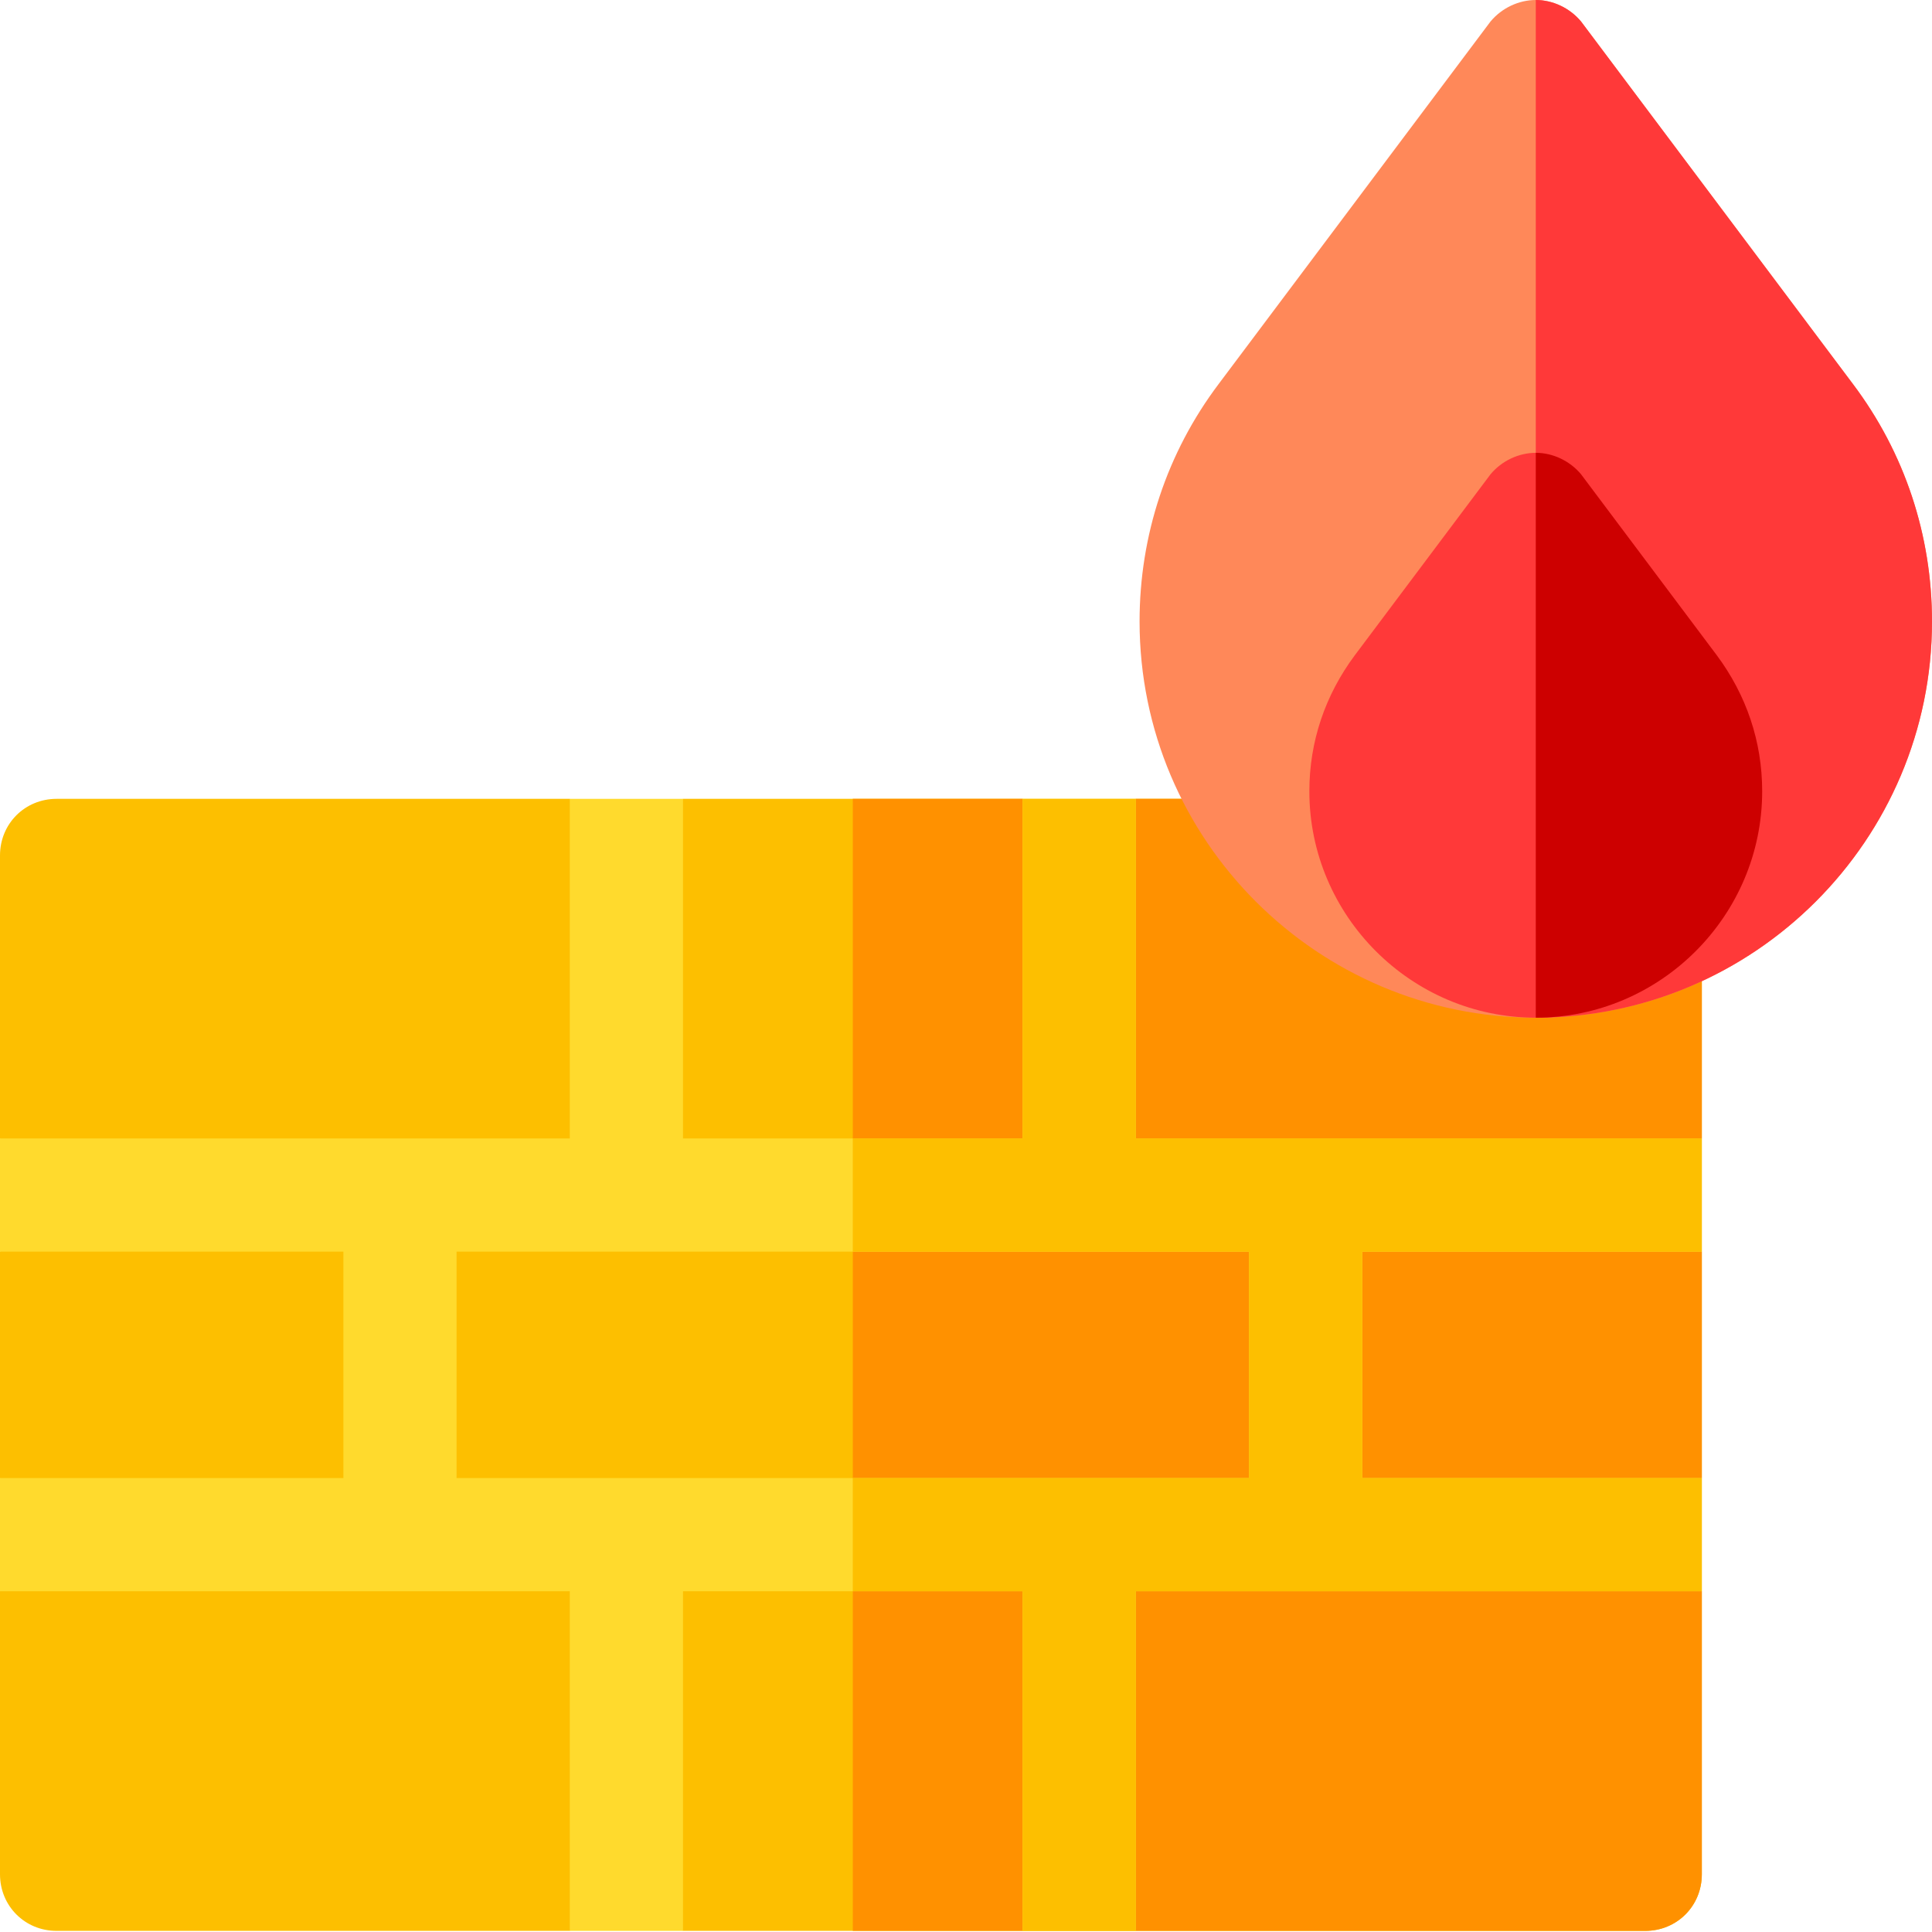 <svg width="50" height="50" viewBox="0 0 50 50" fill="none" xmlns="http://www.w3.org/2000/svg">
<g clip-path="url(#clip0_156_1424)">
<path d="M44.043 24.57C44.043 23.896 43.603 23.311 42.93 23.135L33.467 20.733C33.35 20.703 33.233 20.674 33.086 20.674H29.395L27.93 22.139L26.465 20.674H17.676L16.27 22.139L14.746 20.674H1.465C0.644 20.674 0 21.319 0 22.139V29.463L1.055 31.015L0 32.392V38.252L1.055 39.804L0 41.182V48.506C0 49.326 0.644 49.971 1.465 49.971H14.746L16.27 48.682L17.676 49.971H26.465L27.871 48.682L29.395 49.971H42.578C43.399 49.971 44.043 49.326 44.043 48.506V41.182L42.637 39.541L44.043 38.252V32.392L42.637 30.869L44.043 29.463V24.57Z" fill="#FDBF00"/>
<path d="M44.043 29.463L42.637 30.869L44.043 32.392V38.252L42.637 39.541L44.043 41.182V48.506C44.043 49.326 43.399 49.971 42.578 49.971H22.07V20.674H26.465L27.93 22.139L29.395 20.674H33.086C33.233 20.674 33.35 20.703 33.467 20.733L42.929 23.135C43.603 23.311 44.043 23.896 44.043 24.57V29.463Z" fill="#FF9100"/>
<path d="M47.949 9.932L40.918 0.557C40.625 0.205 40.185 0 39.746 0C39.307 0 38.867 0.205 38.574 0.557L31.543 9.932C30.195 11.719 29.492 13.857 29.492 16.084C29.492 21.738 34.092 26.338 39.746 26.338C45.4 26.338 50 21.738 50 16.084C50 13.857 49.297 11.719 47.949 9.932Z" fill="#FF8859"/>
<path d="M50 16.084C50 21.738 45.4 26.338 39.746 26.338V0C40.185 0 40.625 0.205 40.918 0.557L47.949 9.932C49.297 11.719 50 13.857 50 16.084Z" fill="#FF3939"/>
<path d="M44.434 16.963L40.918 12.275C40.625 11.924 40.186 11.719 39.746 11.719C39.306 11.719 38.867 11.924 38.574 12.275L35.059 16.963C34.297 17.988 33.886 19.189 33.886 20.478C33.886 23.701 36.523 26.338 39.746 26.338C42.968 26.338 45.605 23.701 45.605 20.478C45.605 19.189 45.195 17.988 44.434 16.963Z" fill="#FF3939"/>
<path d="M45.605 20.478C45.605 23.701 42.969 26.338 39.746 26.338V11.719C40.185 11.719 40.625 11.924 40.918 12.275L44.434 16.963C45.195 17.988 45.605 19.189 45.605 20.478Z" fill="#CD0000"/>
<path d="M44.043 32.392V29.463H29.395V20.674H26.465V29.463H17.676V20.674H14.746V29.463H0V32.392H8.887V38.252H0V41.182H14.746V49.971H17.676V41.182H26.465V49.971H29.395V41.182H44.043V38.252H35.254V32.392H44.043ZM32.324 38.252H11.816V32.392H32.324V38.252Z" fill="#FFDA2D"/>
<path d="M35.254 32.392V38.252H44.043V41.182H29.395V49.971H26.465V41.182H22.07V38.252H32.324V32.392H22.07V29.463H26.465V20.674H29.395V29.463H44.043V32.392H35.254Z" fill="#FDBF00"/>
</g>
<defs>
<clipPath id="clip0_156_1424">
<rect width="50" height="50" fill="white"/>
</clipPath>
</defs>
</svg>
